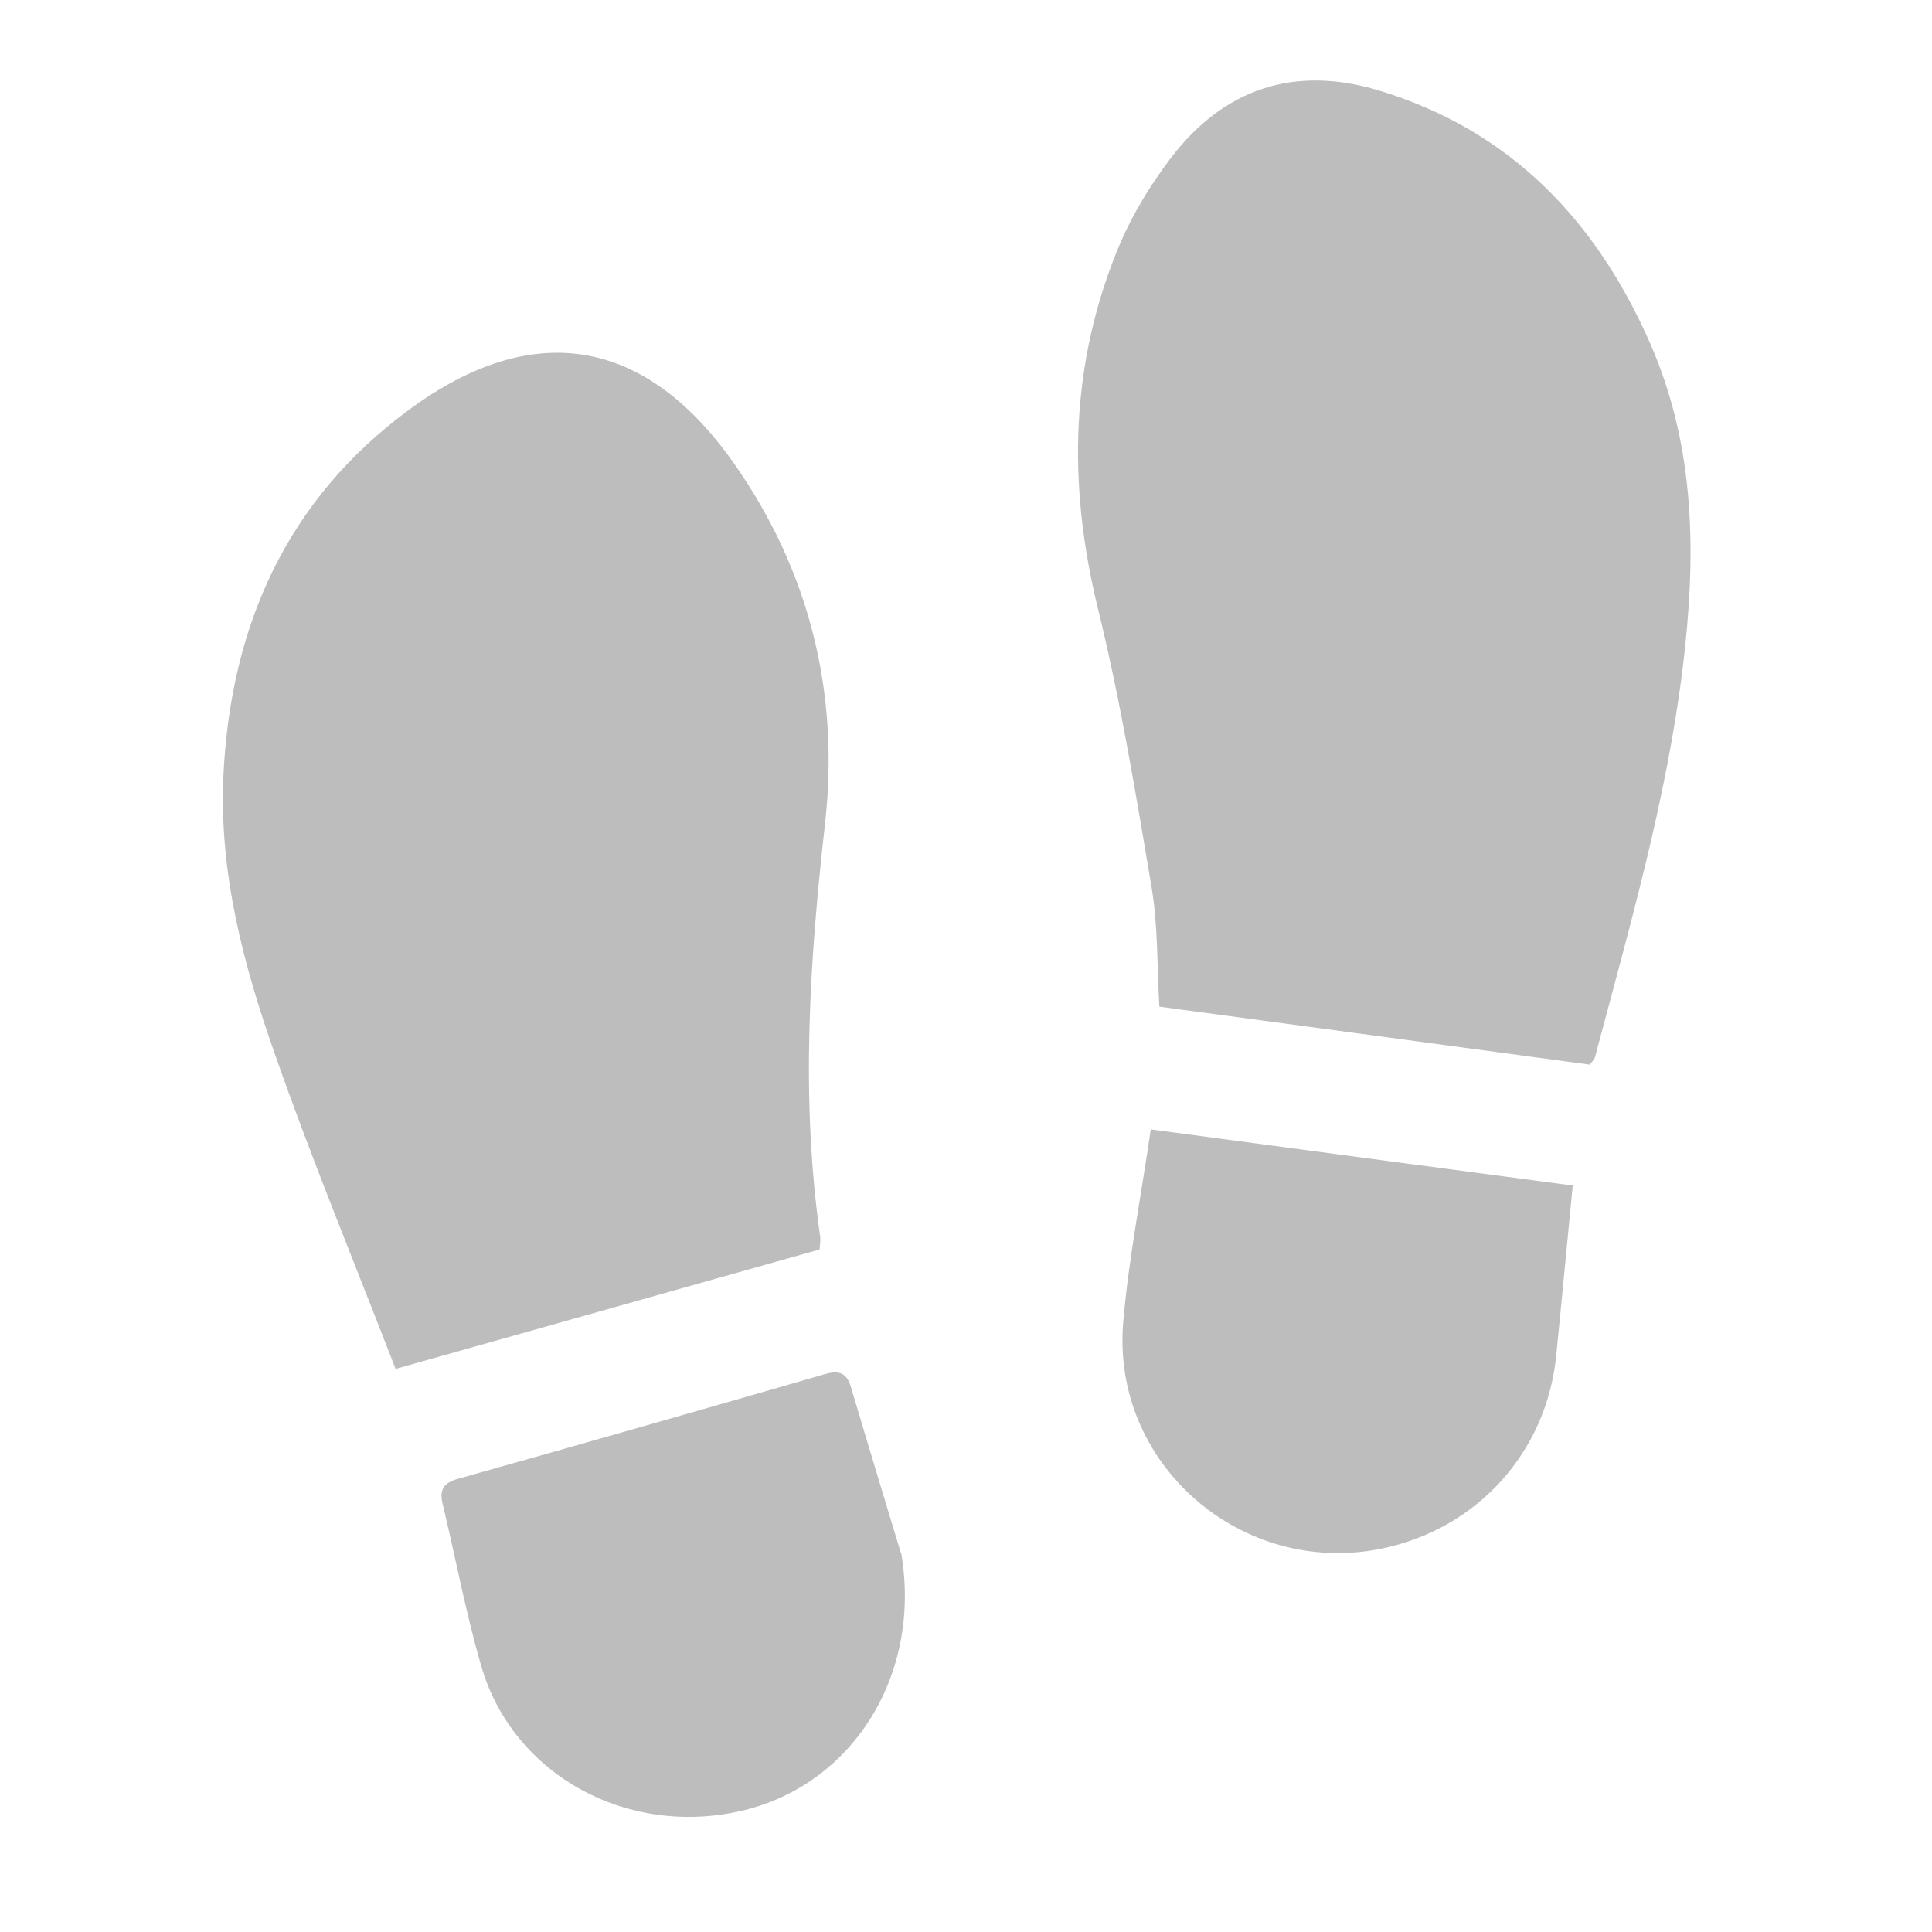 <svg width="24" height="24" viewBox="0 0 24 24" fill="none" xmlns="http://www.w3.org/2000/svg">
<path d="M10.179 15.522C8.447 16.009 6.713 16.498 4.914 17.005C4.41 15.7 3.876 14.411 3.415 13.095C3.023 11.984 2.72 10.841 2.775 9.638C2.864 7.778 3.558 6.213 5.081 5.09C6.619 3.957 8.013 4.189 9.114 5.751C10.058 7.092 10.43 8.612 10.249 10.23C10.055 11.945 9.945 13.651 10.189 15.366C10.195 15.408 10.185 15.451 10.181 15.522L10.179 15.522Z" fill="#BDBDBD"/>
<path d="M19.747 13.225C17.977 12.985 16.202 12.748 14.402 12.505C14.373 12.004 14.386 11.509 14.306 11.027C14.111 9.868 13.92 8.705 13.64 7.565C13.26 6.016 13.29 4.511 13.909 3.037C14.071 2.657 14.295 2.291 14.545 1.962C15.203 1.1 16.078 0.809 17.123 1.122C18.766 1.618 19.835 2.744 20.506 4.282C21.069 5.577 21.072 6.929 20.902 8.306C20.698 9.952 20.237 11.536 19.814 13.13C19.806 13.16 19.779 13.184 19.747 13.227V13.225Z" fill="#BDBDBD"/>
<path d="M19.537 14.727C19.466 15.447 19.402 16.142 19.332 16.839C19.211 18.043 18.351 18.991 17.166 19.237C15.429 19.595 13.802 18.192 13.953 16.424C14.02 15.641 14.174 14.865 14.295 14.03C16.046 14.264 17.77 14.493 19.534 14.727H19.537Z" fill="#BDBDBD"/>
<path d="M11.196 19.297C11.453 20.836 10.568 22.172 9.231 22.49C7.805 22.831 6.373 22.055 5.979 20.699C5.786 20.036 5.66 19.352 5.498 18.679C5.456 18.502 5.512 18.421 5.687 18.371C7.212 17.942 8.734 17.508 10.254 17.068C10.427 17.019 10.522 17.059 10.572 17.235C10.794 17.984 11.021 18.729 11.193 19.298L11.196 19.297Z" fill="#BDBDBD"/>
</svg>
